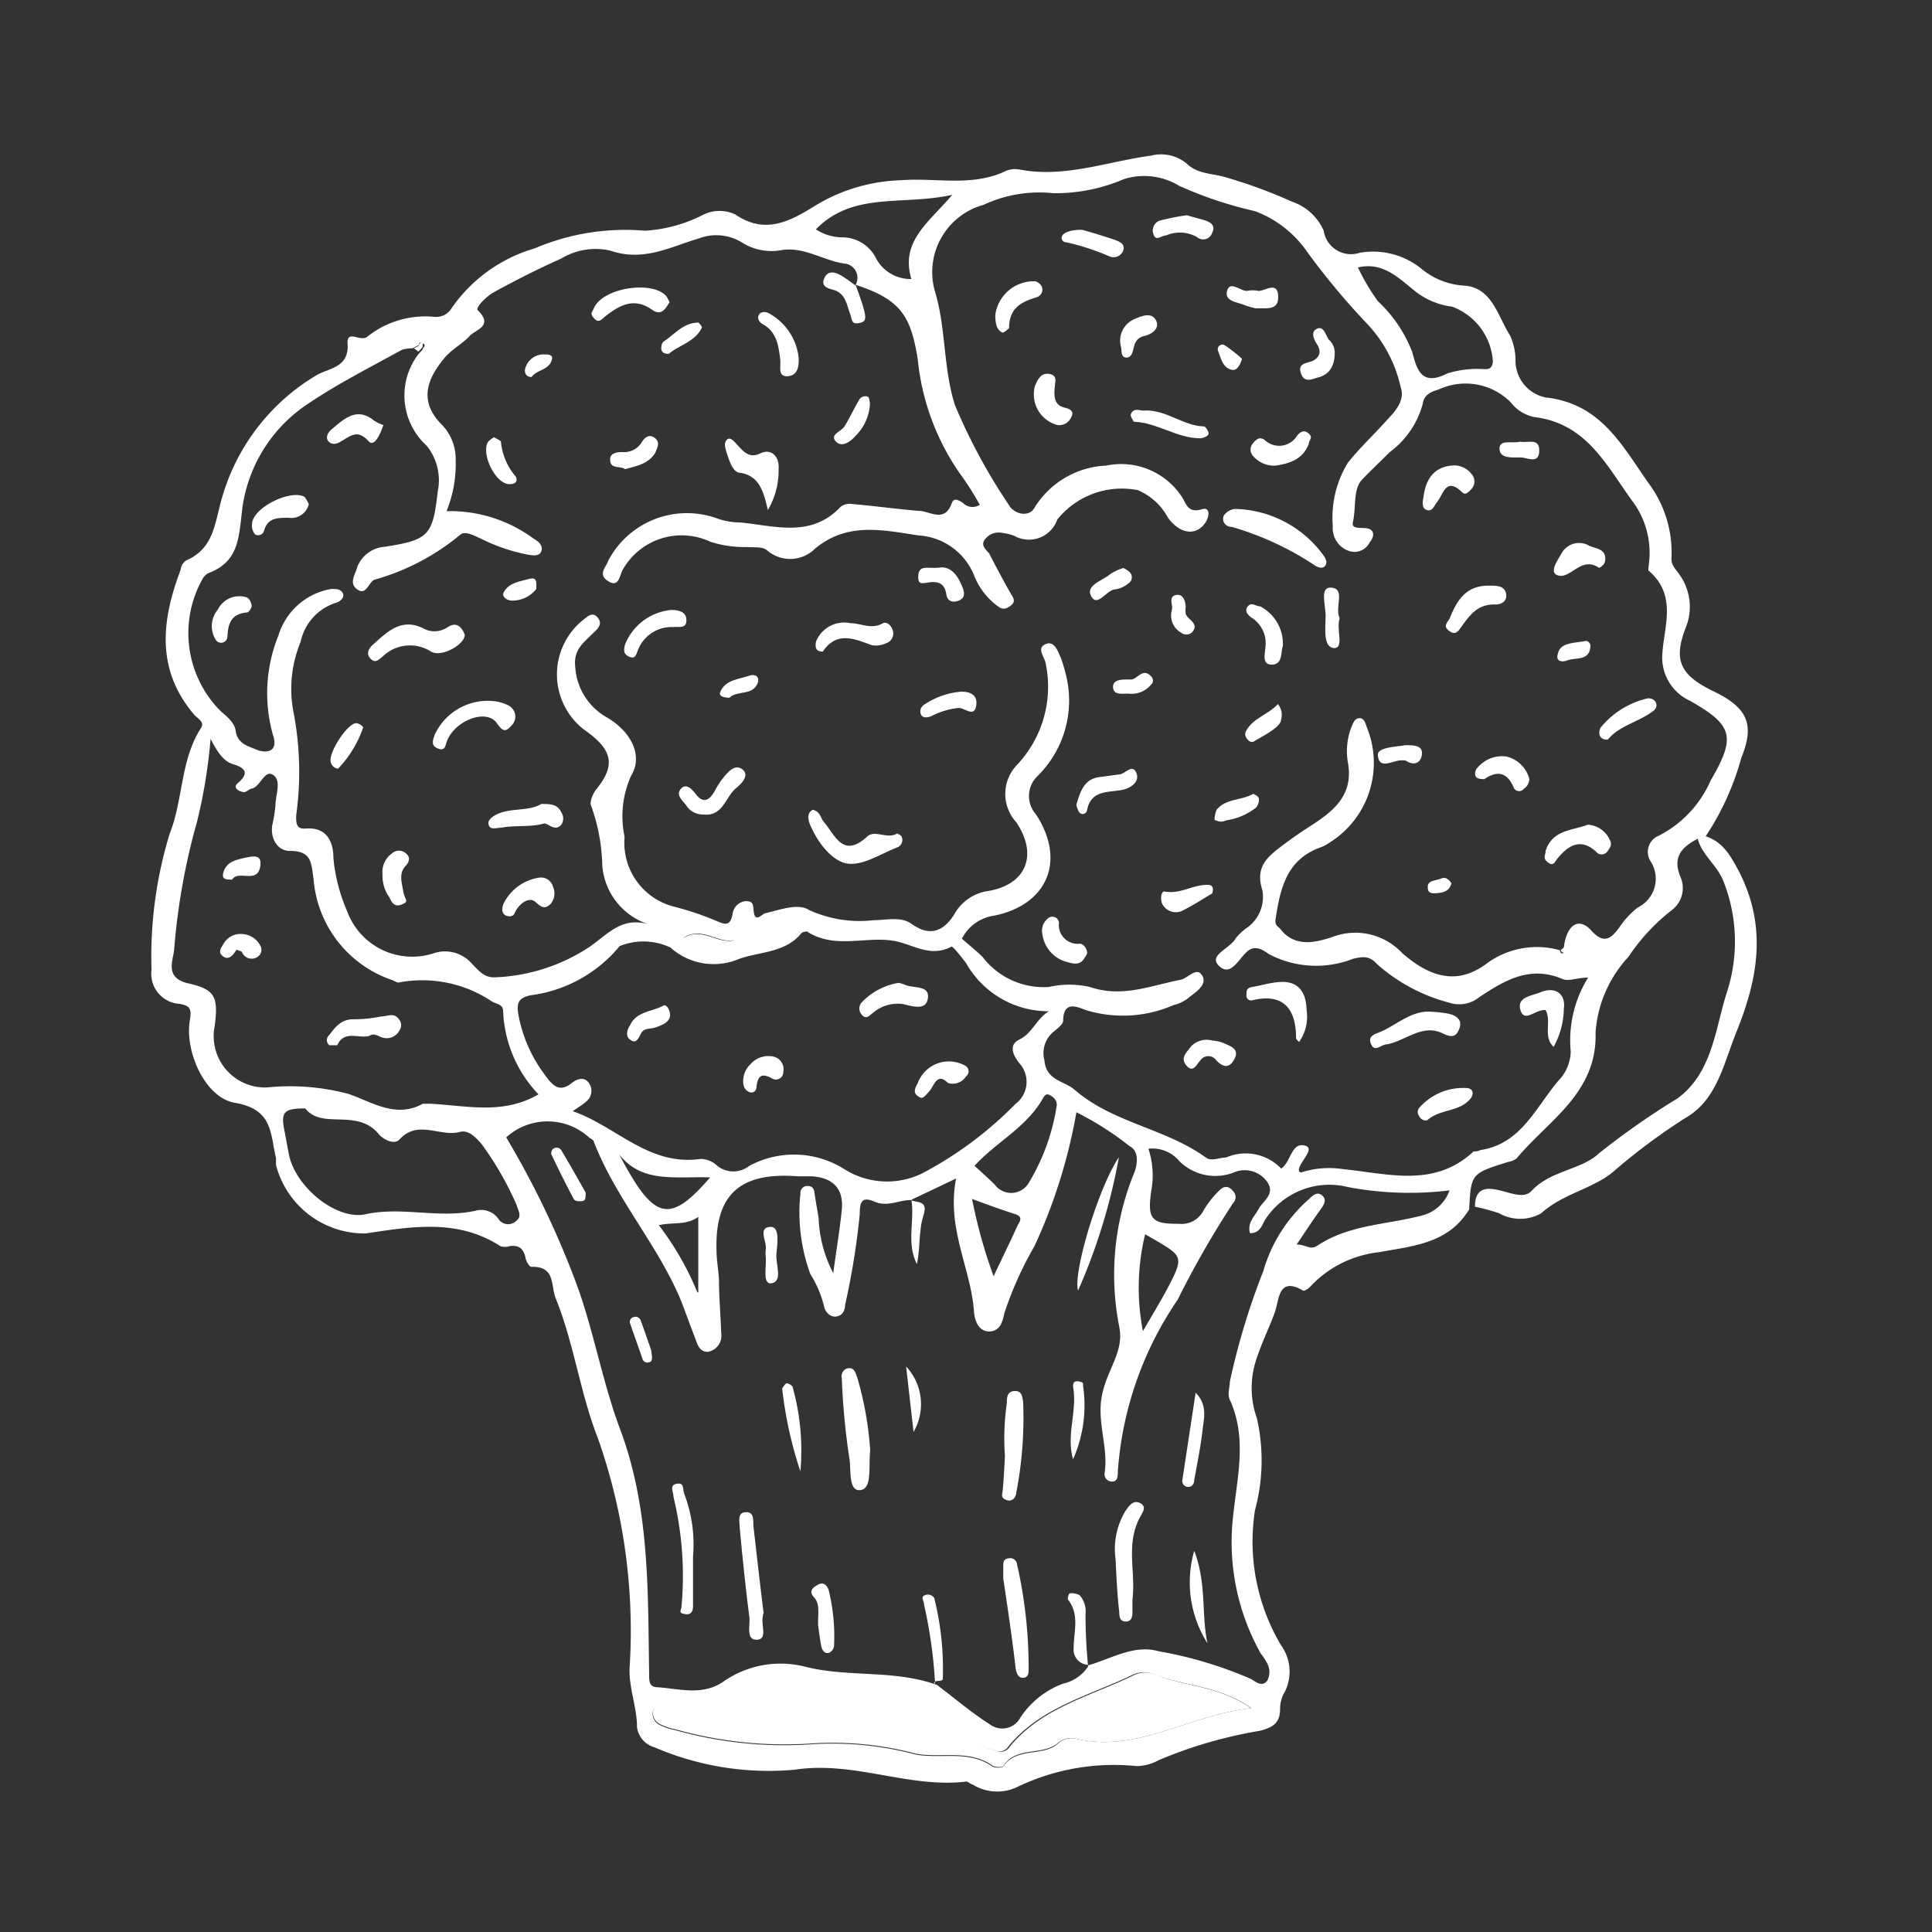 <svg id="Layer_1" data-name="Layer 1" xmlns="http://www.w3.org/2000/svg" viewBox="0 0 70 70"><rect x="0" y="0" width="70" height="70" fill="#333333" stroke="none"/><defs><style>.cls-1{fill:#fff;}</style></defs><title>coliflor</title><g id="_Group_" data-name="&lt;Group&gt;"><path id="_Compound_Path_" data-name="&lt;Compound Path&gt;" class="cls-1" d="M53.23,43.82c-.75,1.23-2,1.32-3.27,1.55a4,4,0,0,0-2.49,1.25c-.06.07-.22.17-.26.14-.87-.51-.86.28-1,.72s-.48,1.13-.67,1.71a3.28,3.28,0,0,0,0,2.2,6.91,6.91,0,0,1-.07,3.33,7.35,7.35,0,0,0,.95,4.9,1.63,1.63,0,0,1,.14,1.66,1.22,1.22,0,0,0-.18.63c0,.51-.24.67-.73.8a16.16,16.16,0,0,0-3.66,1.06,1.73,1.73,0,0,1-.8.22,8.08,8.08,0,0,0-4.28.73,1.69,1.69,0,0,1-1.68-.07c-.07,0-.15-.11-.22-.1-2.09.25-4.06-.76-6.22-.43a10.44,10.44,0,0,1-5.07-.81.88.88,0,0,1-.64-.73c0-.72-.29-1.39-.27-2.13a21,21,0,0,0-1.14-8.32c-.65-1.65-.87-3.45-1.54-5.1-.18-.46,0-1.16-.88-1.13-.07,0-.19-.2-.21-.33-.07-.33-.24-.47-.58-.42a.52.52,0,0,1-.33,0c-1.55-1-3.21-.71-4.88-.46A3.31,3.31,0,0,1,10,42.21c0-.08,0-.17,0-.25-.21-.85-.09-1.76-1.47-2-1.09-.16-1.85-1.87-1.65-3,.07-.41,0-.53-.39-.59a1.09,1.09,0,0,1-1-1.23,15.22,15.22,0,0,1,.66-4.94c.49-1.23.38-2.65,1.13-3.82.15-.23-.12-.34-.24-.48-1.4-1.64-1.19-3.43-.49-5.27,0-.13.12-.3.23-.34,1-.45,1-1.39,1.28-2.31a7.59,7.59,0,0,1,3.4-4.38c.45-.27,1.22-.27,1.13-1.19,0-.47.49,0,.73-.22a3.37,3.37,0,0,1,2.42-.71.65.65,0,0,0,.62-.31A5.54,5.54,0,0,1,19.37,9a8.36,8.36,0,0,1,4-.64,5.32,5.32,0,0,0,2.13-.59,1.34,1.34,0,0,1,1.14,0c1.15.79,2.1.17,3-.38a6.34,6.34,0,0,1,3-.86c1.26-.1,2.57.25,3.79-.33a.86.86,0,0,1,.5-.06c1.64.32,3.19-.29,4.77-.5A1.46,1.46,0,0,1,43,5.93c.39.38.93.35,1.4.49a18.41,18.41,0,0,1,2.42.89,1.92,1.92,0,0,1,1.14,1.05,1,1,0,0,0,1.3.8,2.78,2.78,0,0,1,2.28.61,2.67,2.67,0,0,0,1.53.58c1,.08,1.2,1.12,1.65,1.82a2.21,2.21,0,0,1,.19.89A1.36,1.36,0,0,0,56,14.4c2,.22,2.77,1.74,3.74,3.12a4.2,4.2,0,0,1,.82,2.73c0,.26.18.39.29.57a2,2,0,0,1,.24,1.89c-.48,1.21-.22,1.75,1,2.34s1.5,1.19,1,2.41a9.8,9.8,0,0,1-1.29,2.84c.64.21.91.72,1.23,1.32,1,2,.66,3.85-.12,5.78-.46,1.14-.7,2.44-1.82,3.09a22,22,0,0,0-2.68,2c-.76.6-1.8.77-2.57,1.47a1.54,1.54,0,0,1-1.52,0,8.14,8.14,0,0,0-.88-.24c0-.73.47-.7.94-.58s.87.28,1.12,0c.69-.74,1.8-.75,2.43-1.35a28.17,28.17,0,0,1,2.86-2c1.24-.92,1.35-2.47,1.76-3.78a5.94,5.94,0,0,0-.11-4.09c-.24-.59-.77-.94-.93-1.53-.57.3-.92.65-.63,1.37a1,1,0,0,1-.3,1.21A7.18,7.18,0,0,0,59,34.67a4.49,4.49,0,0,0-1.19,2.73c.07,2.2-1.7,3.18-2.86,4.57a.66.66,0,0,1-.31.13C53.3,42.52,53.3,42.52,53.23,43.82ZM15.17,12.5l-.22.12a1.17,1.17,0,0,0-.4.06c-1.12.62-2.27,1.2-3.33,1.91a5.41,5.41,0,0,0-2.43,3.75c-.14,1.07-.09,2-1.25,2.43a.56.56,0,0,0-.22.24A4,4,0,0,0,8,25.77c.24.21.5.42.54.71.06.48.48.56.75.68s.83.15.6-.53a5.57,5.57,0,0,1,.2-3.61A2.42,2.42,0,0,1,12,21.34c.19,0,.34,0,.42.15s-.09.31-.25.35a1.9,1.9,0,0,0-1.28,1.42,4.45,4.45,0,0,0-.27,2.47,11.44,11.44,0,0,1,.11,3.82c0,.28,0,.5.35.47.77-.06,1,.49,1,1.07a6.25,6.25,0,0,0,.5,1.93,2.51,2.51,0,0,0,3.1,1.53,1.29,1.29,0,0,1,1.43.38c.23.23.43.5.83.48a6.66,6.66,0,0,0,3.43-1.11c.7-.49,1.18-1.12,2.2-.79a2.43,2.43,0,0,1-1.75-2.19,6.74,6.74,0,0,0-.4-2.12c-.07-.13.06-.45.19-.61.76-.93.52-1.48-.47-2.17a2.53,2.53,0,0,1-.06-3.92c.17-.12.36-.37.57-.13s0,.42-.17.58c-.33.33-.7.59-.64,1.18A2.26,2.26,0,0,0,22,26c.89.53,1.3,1.39.87,2.1a3.56,3.56,0,0,0-.24,2.22,2.39,2.39,0,0,0,1.83,2.54,10.78,10.78,0,0,1,1.41.47c.34.14.6.31.68-.26a.53.53,0,0,1,.47-.42c.31,0,.26.18.29.38.05.42.29.09.41.06.53-.12,1.19-.38,1.59-.12a4.41,4.41,0,0,0,2.35.37c.47,0,1-.15,1.39.15.66.46,1.15.24,1.53-.37a1.67,1.67,0,0,1,1.24-.84c1.38-.24,1.79-1.32,1-2.49a1.52,1.52,0,0,1,.05-2.1A4.13,4.13,0,0,0,37.88,24c-.06-.23-.32-.52,0-.66s.44.24.55.48a5.12,5.12,0,0,1,.17.55,3.84,3.84,0,0,1-1,3.74,1,1,0,0,0-.07,1.39c1.09,1.65.45,3.26-1.48,3.67a1.57,1.57,0,0,0-1.2.84c.25.22.51.43.75.66A2.78,2.78,0,0,0,38,35.76a3.36,3.36,0,0,1,1.49,0c1.16.4,2.2-.05,3.28-.26.27-.05.59-.5.79-.15s-.27.61-.53.83a1.46,1.46,0,0,1-.52.24,4.58,4.58,0,0,1-3.19.17c-.33-.13-.79-.32-.8.39,0,.14-.23.3-.38.43a1,1,0,0,0-.3,1c.06.74.7.74,1.09,1.07,1.39,1.21,3.3,1.4,4.76,2.46.2.15.47,0,.73,0a1.78,1.78,0,0,1,2,.4c.37-.25.36-1,.9-.82.3.12-.19.54-.26.84,0,.07,0,.1.08.12a3.32,3.32,0,0,1,1.52-.12c1.63.16,3.3.69,4.73-.64.05,0,.16,0,.24-.05,1.48-.22,2-1.53,2.83-2.51a1.57,1.57,0,0,0,.45-1.06,4.32,4.32,0,0,1,.63-2.68c-.39,0-.71.15-.93.05-1.18-.5-2.09.05-3,.65a1.16,1.16,0,0,1-1.1.21,6.38,6.38,0,0,1-2.62-1.4c-.27-.3-.49-.28-.87-.19a3.66,3.66,0,0,1-3.06-.18c-.15-.1-.47-.37-.79-.07s-.59.9-1,.51.39-.62.6-1a2,2,0,0,1,.43-.4,1.37,1.37,0,0,0,.54-1.34c-.27-.83.16-1.2.69-1.6s.77-.55,1.17-.81c.77-.51,1.41-1.07,1.25-2.15a2.43,2.43,0,0,1,.1-1.32c.07-.16.12-.35.3-.36s.22.19.28.35a3.4,3.4,0,0,1-1.36,4.16,1.43,1.43,0,0,1-.29.16c-1.28.44-1.5,1.52-1.67,2.66,0,.21.11.22.18.31.53.69,1.31.48,1.88.29a2.32,2.32,0,0,1,2.54.59c.82.7,1.86,1.28,3.07.36a3.06,3.06,0,0,1,2.64-.47c0,.07.06.16.14.09s0-.13,0-.2c.11-.82.54-1.11,1-.6s.72.27,1-.1a3.08,3.08,0,0,1,.68-.74,1.16,1.16,0,0,0,.46-1.68.63.63,0,0,1,.3-.92,4.08,4.08,0,0,0,1.88-2c.92-1.58.82-2-.75-2.89a1.72,1.72,0,0,1-1-1.7c.06-1,.54-2.11-.48-3-.06,0,0-.22,0-.33a3.12,3.12,0,0,0-.64-2.25c-.94-1.31-1.66-2.78-3.53-3a1.44,1.44,0,0,1-.84-.53,2.31,2.31,0,0,0-2.61-.47c-.26.08-.54.18-.58.52a3.22,3.22,0,0,1-1.21,1.76c-.33.34-.68.66-1,1s-.2,1-.32,1.52c-.08.32.39.16.6.26s.14.32,0,.49a.61.61,0,0,1-.72.31.87.87,0,0,1-.61-.91,3.79,3.79,0,0,1,.55-2.3c.44-.55.93-1,1.42-1.55.32-.33.65-.72.49-1.18a4.89,4.89,0,0,0-1.18-2.26,26,26,0,0,1-2.22-2.66,4,4,0,0,0-1.88-1.46,14.27,14.27,0,0,1-2.75-.92,2.44,2.44,0,0,0-2-.24A6.28,6.28,0,0,1,38.16,7a4.76,4.76,0,0,0-2.52.42,2.53,2.53,0,0,0-1.75,3.19c.39,1.33.28,2.71.71,4.07a20.92,20.92,0,0,0,1.95,3.61c.18.34.73.47.93.11a3.21,3.21,0,0,1,2.6-1.53A2.63,2.63,0,0,1,42.82,18c.16.24.21.61.73.45.29-.09.28.23.14.46-.32.51-.92.47-1.37-.15a2.24,2.24,0,0,0-1.09-1,3,3,0,0,0-2.92,1.06,1.09,1.09,0,0,1-1.57.59,1.78,1.78,0,0,0-.41-.1.63.63,0,0,0-.61.19c-.23.25,0,.4.13.57q.36.71.75,1.4c.1.18.24.32,0,.49s-.35.08-.52-.05a2.53,2.53,0,0,1-.79-1.07,2.32,2.32,0,0,0-2-1.44c-1.29-.19-2.57-.5-3.75.47a1.28,1.28,0,0,1-1.76.06c-.16-.13-.48-.09-.73-.11a4.05,4.05,0,0,1-1.31-.19,2.45,2.45,0,0,0-3.17,1c-.12.19-.13.68-.53.43s-.08-.5,0-.75A3.22,3.22,0,0,1,26,18.79a2.52,2.52,0,0,0,.82.14c1.26.12,2.57.57,3.64-.57a.55.55,0,0,1,.4-.1c.81.07,1.61.18,2.42.25.42,0,.94.46,1.21-.29.08-.22.28-.07.4,0a.48.48,0,0,0,.61.07,10.56,10.56,0,0,0-.72-1.13A8.75,8.75,0,0,1,33.25,13C33,11.5,32.68,10.86,31,10.32l0,0a.52.52,0,0,0-.33-.76c-.8-.09-1.51-.63-2.34-.5a2,2,0,0,1-1.44-.27,1.77,1.77,0,0,0-1.57-.15c-1,.29-2,.86-3.21.44a2.41,2.41,0,0,0-1.78.29c-.83.37-1.64.78-2.44,1.22-.26.14-.68.56-.58.65.59.58-.09.7-.3.94s-.63.47-.88.76c-.65.77-1,1.6-.08,2.49a1.79,1.79,0,0,1,.46,1.23,4.57,4.57,0,0,1-.33,1.86,5.11,5.11,0,0,1,3.16,1c.18.1.35.26.27.46s-.35.14-.57.1a6.72,6.72,0,0,1-1.57-.54c-.26-.12-.62-.32-.79-.17A8.38,8.38,0,0,1,13.58,21c-.22.07-.3.59-.63.36s-.07-.55,0-.83a1.15,1.15,0,0,1,1-.72c1.59-.25,1.73-.41,1.91-2a2,2,0,0,0-.4-1.66,2.46,2.46,0,0,1-.29-3.33l.14-.15c0-.08.17-.16,0-.23S15.22,12.45,15.17,12.5ZM39.42,60.34c.85-.24,1.67-.77,2.57-.51a14.67,14.67,0,0,1,3.33,1c.18.1.4.31.59.07a.66.66,0,0,0,0-.64,2.32,2.32,0,0,0-.23-.35,8.25,8.25,0,0,1-1-5c.15-1.41.51-2.81-.12-4.19-.1-.22,0-.44,0-.66a25.58,25.58,0,0,1,1.21-4,5.48,5.48,0,0,1,1.63-2.59c.14-.13.31-.32.5-.16s.07.34-.06.52c-.29.4-.56.82-.86,1.26.2,0,.36.09.51.11a.36.36,0,0,0,.23-.06c1.13-.76,2.46-.76,3.72-1.08a1.44,1.44,0,0,0,1.08-.93,12,12,0,0,1-3.68-.12,2.77,2.77,0,0,0-3,1.18c-.12.2-.18.49-.55.49-.11-.37.17-.61.32-.89s.63-.54.28-1a1,1,0,0,0-1.21-.3,1.85,1.85,0,0,1-1.94-.41,1.28,1.28,0,0,0-1.13-.46,3.1,3.1,0,0,1,.1,1.54c-.14,1,0,1.19,1,1.18a.89.89,0,0,0,.89-.47,3.43,3.43,0,0,1,.56-.72c.13-.14.32-.24.51,0a.31.31,0,0,1,0,.45,33.79,33.79,0,0,0-2,3.49,12.57,12.57,0,0,0-2.17,6.23c0,.17,0,.37-.23.36a.27.27,0,0,1-.25-.29c.15-.94-.28-1.83-.1-2.8s.8-1.58.64-2.48a9.73,9.73,0,0,1,.52-5.58c.14-.33.2-.83-.15-1A11,11,0,0,0,39,40.3a19.46,19.46,0,0,1-1.52,4.85,12.92,12.92,0,0,0-1.09,2.43c-.06.28-.14.65-.54.66s-.54-.41-.56-.71c-.11-1.58-1-3-.65-4.83L33,43.48l0,0c-.43,0-.85.26-1.31.06s-.54,0-.54.45a26.94,26.94,0,0,1-.53,3.29c0,.19-.09.39-.33.42s-.41-.2-.44-.4a4,4,0,0,0-.49-1.14A6.49,6.49,0,0,1,29,43.25a.25.25,0,0,1,.25-.28c.17,0,.24.08.26.25s.1.6.15.91a4.68,4.68,0,0,0,.53,2c.12-.89.24-1.59.31-2.3s-.27-1.16-1.09-1.21c-.17,0-.34,0-.5,0-2.07-.16-3,.63-2.95,2.66,0,.36.07.72.09,1.09,0,.64.06,1.29.08,1.93a.59.59,0,0,1-.49.68c-.31,0-.37-.28-.46-.51-.17-.44-.33-.89-.5-1.33-.82-2-2.36-3.7-3.16-5.76,0-.07-.11-.12-.18-.17a2.23,2.23,0,0,0-3,0,32.4,32.4,0,0,1,2.61,5.48c.59,1.68.9,3.45,1.52,5.1,1.08,2.89,1,5.87,1.05,8.86,0,.26,0,.46.27.48.82.05,1.66.33,2.43-.21a3.62,3.62,0,0,1,3-.52c1.56.38,3.2.09,4.73.65h0c.64.48,1.24,1,1.92,1.43a.74.74,0,0,0,1.1-.25A3.19,3.19,0,0,1,38.52,61a1.45,1.45,0,0,0,.91-.63ZM38,36.64a3.43,3.43,0,0,1-3-1.75c-.17-.22-.48-.62-.53-.59-.79.42-1.43-.12-2.14-.22-1-.15-2.11.31-3.09-.33,0,0-.17,0-.22.08-.58.7-1.52.65-2.26.92a2.34,2.34,0,0,1-2.47-.42,2.29,2.29,0,0,0-1.84-.05,5,5,0,0,1-3.22,1.78c-.47.1-.51.3-.45.69a5.2,5.2,0,0,0,.95,2.18c.31.44.56.66,1,.3.19-.15.44-.22.6,0a.49.49,0,0,1-.09.68c-.12.11-.27.2-.49.35,1.59.55,2.75,2,4.64,1.73a.9.9,0,0,1,.6.25.93.93,0,0,0,1.16,0,3.42,3.42,0,0,1,3.41.1,2.9,2.9,0,0,0,2.84.18A13.58,13.58,0,0,0,36.79,40a1,1,0,0,0,.15-1.47c-.17-.21-.46-.65,0-.87S37.54,36.93,38,36.64ZM7.63,26.77a19.44,19.44,0,0,1-.49,3,23.69,23.69,0,0,0-.83,4.64c-.05.43-.33,1,.47,1.21,1,.22,1.14.47,1,1.55a1.86,1.86,0,0,0,1.9,2.23,8.2,8.2,0,0,1,2.93.23c.84.28,1.72.91,2.71.36.06,0,.16,0,.25,0,1.31.06,2.64.42,3.94-.34a4.62,4.62,0,0,1-1.28-3c0-.29-.26-.26-.43-.38a4.52,4.52,0,0,0-3.36-.67c-.07,0-.15-.06-.23-.09a4.21,4.21,0,0,1-2.85-3.68c-.09-.55-.05-1-.86-1-.43,0-.7-.42-.64-.91a5.59,5.59,0,0,0,.12-.74c0-.38.23-.89-.08-1.1s-.45.39-.76.49c-.1,0-.2.13-.3.13s-.46-.13-.22-.33c.47-.4.19-.57-.17-.68S7.87,27.24,7.63,26.77Zm37.7,35.11c-1.21-.83-2.44-.78-3.51-1.22a1,1,0,0,0-.74,0c-1.57.77-3.35,1.17-4.54,2.61a.39.39,0,0,1-.51.15,3.64,3.64,0,0,1-1.17-.59A4.61,4.61,0,0,0,32,61.56a17.44,17.44,0,0,1-3.15-.35,2.58,2.58,0,0,0-1.94.31,3,3,0,0,1-2.76.36c-.16-.06-.41-.16-.49.11a.44.44,0,0,0,.23.5,1.88,1.88,0,0,0,.55.19,14.62,14.62,0,0,0,4.94.52,11.74,11.74,0,0,1,3.8.37c.92.17,1.91-.17,2.77.43.09.06.35.06.4,0,.5-.72,1.45-.33,2-.84A.71.71,0,0,1,39,63C41.2,63.52,43,62.16,45.33,61.89ZM11.06,40.16c-.79,0-.88.14-.76.78.06.3.11.6.17.9C10.71,43,12.16,44.2,13.22,44c1.33-.3,2.65.16,4-.13a.76.76,0,0,1,.83.28.42.42,0,0,0,.66.08c.22-.16.05-.41,0-.59a11.53,11.53,0,0,0-1.24-2.16c-.22-.27-.5-.55-.8-.47-.72.2-1.52-.46-2.19.27-.2.22-.59,0-.75-.18C12.94,40.13,11.68,40.95,11.06,40.16ZM49.2,9.69a8,8,0,0,0,.72,1.22,4.94,4.94,0,0,1,1.25,1.85c.17.66.35,1.24,1.27.77a3.63,3.63,0,0,1,1.24-.16c.18,0,.37.06.41-.26a2.26,2.26,0,0,0-1.48-2,2.68,2.68,0,0,1-1.35-.57C50.66,10.06,50.1,9.48,49.2,9.69ZM29.56,8.31a1.78,1.78,0,0,0,1,.29,1.37,1.37,0,0,1,1.15.7,1.42,1.42,0,0,0,1.31.81c-.41-1.38.65-2.06,1.48-3.05C32.68,7.46,30.91,6.93,29.56,8.31Zm5.75,33.93c.25.23.5.45.73.68a.74.74,0,0,0,1.25-.09,7.64,7.64,0,0,0,1-2.79c0-.2-.13-.3-.27-.37s-.21.08-.27.19C37.14,40.88,36.08,41.39,35.31,42.24Zm6.18,2.48a8.23,8.23,0,0,0-.08,3.51c.29-.5.59-1,.86-1.49.63-1.21.62-1.21-.5-1.86Zm-19.11-3c1.3,2.51,1.85,2.67,3.35.94C24.48,42.61,23.2,42.91,22.37,41.74ZM36,46.24c.33-.7.6-1.24.85-1.8.06-.14.27-.34-.07-.45-.49-.16-1-.34-1.56-.55A18.46,18.46,0,0,0,36,46.24Zm-10.7.58V44.09c-.45.32-.91.18-1.43.3A10.61,10.61,0,0,1,25.27,46.83Zm1.34-12.77c-.61.18-1.17-.51-1.87-.08A2.39,2.39,0,0,0,26.61,34.06Z"/><path id="_Path_" data-name="&lt;Path&gt;" class="cls-1" d="M45.33,61.89C43,62.16,41.2,63.52,39,63a.71.71,0,0,0-.64.13c-.58.51-1.52.12-2,.84,0,.07-.3.07-.4,0-.86-.6-1.85-.26-2.77-.43a11.74,11.74,0,0,0-3.8-.37,14.62,14.62,0,0,1-4.94-.52,1.88,1.88,0,0,1-.55-.19.44.44,0,0,1-.23-.5c.08-.27.33-.17.49-.11a3,3,0,0,0,2.76-.36,2.58,2.58,0,0,1,1.94-.31,17.44,17.44,0,0,0,3.15.35,4.61,4.61,0,0,1,2.9,1.31,3.64,3.64,0,0,0,1.17.59.39.39,0,0,0,.51-.15c1.18-1.44,3-1.84,4.54-2.61a1,1,0,0,1,.74,0C42.89,61.11,44.13,61.06,45.33,61.89Z"/><path id="_Path_2" data-name="&lt;Path&gt;" class="cls-1" d="M26.61,34.06A2.39,2.39,0,0,1,24.74,34C25.44,33.55,26,34.24,26.61,34.06Z"/><path id="_Path_3" data-name="&lt;Path&gt;" class="cls-1" d="M56.69,34.31c0,.07.05.18,0,.2s-.12,0-.14-.09Z"/><path id="_Path_4" data-name="&lt;Path&gt;" class="cls-1" d="M15.3,12.59l-.14.15L15,12.62l.22-.12Z"/><path id="_Path_5" data-name="&lt;Path&gt;" class="cls-1" d="M15.17,12.5s.12-.15.14-.14,0,.15,0,.23Z"/><path id="_Path_6" data-name="&lt;Path&gt;" class="cls-1" d="M48.06,20.35c0,.1-.06.23-.2.22a.57.57,0,0,1-.23-.09,10.92,10.92,0,0,0-3-1.39c-.22,0-.38-.19-.29-.41a.57.57,0,0,1,.41-.24A4.07,4.07,0,0,1,48,20.19,1.34,1.34,0,0,1,48.06,20.35Z"/><path id="_Path_7" data-name="&lt;Path&gt;" class="cls-1" d="M16.84,23c0,.35-.84.83-1.22.61a1.42,1.42,0,0,0-1.76.18c-.13.1-.25.26-.43.08s-.07-.38.08-.51c.52-.47,1.05-1,1.85-.58a.84.84,0,0,0,.85-.05C16.53,22.52,16.72,22.69,16.84,23Z"/><path id="_Path_8" data-name="&lt;Path&gt;" class="cls-1" d="M29.45,29.34c.27.06.28.3.4.44.41.48.69,1.34,1.57.53.28-.26.73.11,1.08-.11,0,0,.16.06.17.12a.29.29,0,0,1-.13.37c-.61.23-1.26.68-1.83.6s-1.11-.79-1.38-1.46C29.27,29.64,29.25,29.44,29.45,29.34Z"/><path id="_Path_9" data-name="&lt;Path&gt;" class="cls-1" d="M17.86,25.4a1.5,1.5,0,0,1,.58.17.45.45,0,0,1,.09.72c-.22.25-.32.21-.53-.09-.36-.52-1.46-.13-1.79.61-.08.18-.06.42-.34.31s-.18-.31-.12-.5A2.12,2.12,0,0,1,17.86,25.4Z"/><path id="_Path_10" data-name="&lt;Path&gt;" class="cls-1" d="M27.82,18.48c-.16-.72-.33-1.24-1-1.35-.25,0-.38-.39-.47-.66s-.13-.44,0-.55.3.14.43.27.36.44.76.24.71.11.67.57A2.79,2.79,0,0,1,27.82,18.48Z"/><path id="_Path_11" data-name="&lt;Path&gt;" class="cls-1" d="M51.91,36.66a4.71,4.71,0,0,1,.58.07c.26.06.5.21.39.52s-.26.36-.59.2c-.76-.38-1.36.27-2.05.39-.2,0-.42.3-.56,0s.13-.37.3-.44C50.62,37.14,51.14,36.58,51.91,36.66Z"/><path id="_Path_12" data-name="&lt;Path&gt;" class="cls-1" d="M47.07,37.75s-.11-.09-.11-.13c0-1-.4-1.66-1.58-1.38a.17.17,0,0,1-.22-.18c0-.15,0-.27.21-.3s.59-.14.89-.17c.7-.09,1.06.26,1.08,1A1.59,1.59,0,0,1,47.07,37.75Z"/><path id="_Path_13" data-name="&lt;Path&gt;" class="cls-1" d="M30.82,22.58c.38,0,.75.24,1.17,0,.16-.07.32.11.36.27a.37.37,0,0,1-.26.46.86.86,0,0,1-.49.07c-.64-.23-1.28-.53-1.79.23,0,0-.15,0-.21-.07s-.07-.25,0-.37A1.1,1.1,0,0,1,30.82,22.58Z"/><path id="_Path_14" data-name="&lt;Path&gt;" class="cls-1" d="M24.26,10.95c-.16.25-.3.51-.64.27-.65-.46-1.18-.16-1.7.25-.13.11-.23.25-.4.06s-.05-.23,0-.37c.34-.75,2.13-1,2.62-.43A1.45,1.45,0,0,1,24.26,10.95Z"/><path id="_Path_15" data-name="&lt;Path&gt;" class="cls-1" d="M57.53,29.88a.93.93,0,0,1,.79.54c.11.2,0,.3-.08.43a.26.26,0,0,1-.42,0c-.55-.5-1-.21-1.37.23-.11.12-.15.33-.36.17S56,31,56,30.83C56.25,30.05,57,30.09,57.53,29.88Z"/><path id="_Path_16" data-name="&lt;Path&gt;" class="cls-1" d="M54,21.22c.23,0,.52,0,.57.3s-.23.4-.43.38c-.61,0-.88.38-1.17.78-.12.17-.22.35-.45.19s-.12-.28,0-.45C52.77,21.78,53.11,21.18,54,21.22Z"/><path id="_Path_17" data-name="&lt;Path&gt;" class="cls-1" d="M19.61,29.13c.33,0,.58,0,.72.29a.4.4,0,0,1,0,.47c-.24.26-.49-.09-.63-.05-.52.14-1,.05-1.55.15-.16,0-.37.09-.44-.09s.13-.32.32-.41C18.56,29.26,19.17,29.4,19.61,29.13Z"/><path id="_Path_18" data-name="&lt;Path&gt;" class="cls-1" d="M25.48,29.51a.71.71,0,0,1-.63-.35c-.14-.17-.37-.37-.18-.58s.39,0,.53.18c.29.38.5.23.69-.09a3.28,3.28,0,0,1,.26-.42c.19-.24.46-.59.74-.38s0,.51-.25.71C26.27,28.92,26.18,29.59,25.48,29.51Z"/><path id="_Path_19" data-name="&lt;Path&gt;" class="cls-1" d="M52.58,16.87a.79.79,0,0,1,.74.31.4.4,0,0,1,0,.53c-.09.1-.22.25-.34.13-.6-.59-.68.08-.92.36-.1.12-.15.34-.36.28s-.15-.33-.12-.5C51.66,17.4,51.92,16.94,52.58,16.87Z"/><path id="_Path_20" data-name="&lt;Path&gt;" class="cls-1" d="M28.94,13c0,.2,0,.6-.39.63s-.25-.36-.28-.6c-.06-.49-.12-1-.63-1.28-.13-.07-.22-.22-.14-.35s.28-.12.44,0A2.08,2.08,0,0,1,28.94,13Z"/><path id="_Path_21" data-name="&lt;Path&gt;" class="cls-1" d="M36.06,11.42a1.41,1.41,0,0,1,1.43-1.23.37.37,0,0,1,.25.18.29.29,0,0,1-.18.4c-.57.17-1,.4-1,1.12,0,0-.19.18-.24.16C36.08,11.94,36.07,11.67,36.06,11.42Z"/><path id="_Path_22" data-name="&lt;Path&gt;" class="cls-1" d="M56,36.6c-.36-.05-.76.48-.91,0s.42-.52.73-.65c.53-.22.92.06.84.6a2.91,2.91,0,0,1-.37,1.38C55.89,37.55,56.23,37,56,36.6Z"/><path id="_Path_23" data-name="&lt;Path&gt;" class="cls-1" d="M46.22,16.87a1,1,0,0,1-.82-.35.34.34,0,0,1,0-.46c.11-.14.24-.25.42-.12A.76.76,0,0,0,47,15.78c.12-.14.25-.22.42-.07s0,.24,0,.37C47.2,16.65,46.73,16.79,46.22,16.87Z"/><path id="_Path_24" data-name="&lt;Path&gt;" class="cls-1" d="M24.32,22.1c.26,0,.55.06.55.37s-.24.23-.48.25a1.31,1.31,0,0,0-1.28.84c-.06.18-.11.33-.32.23s-.19-.24-.15-.42A2,2,0,0,1,24.32,22.1Z"/><path id="_Path_25" data-name="&lt;Path&gt;" class="cls-1" d="M39,29.15c.15-.51.3-.95.88-1l.66-.09c.22,0,.48-.41.63-.06s-.25.57-.51.62c-.54.1-1.14,0-1.28.76a.16.16,0,0,1-.27.06A.72.72,0,0,1,39,29.15Z"/><path id="_Path_26" data-name="&lt;Path&gt;" class="cls-1" d="M18.48,33.2c-.32,0-.32-.28-.23-.47a1.72,1.72,0,0,1,1.28-.93.45.45,0,0,1,.51.34.58.58,0,0,1-.1.62c-.21.2-.34.1-.54-.08s-.48,0-.64.21S18.67,33.17,18.48,33.2Z"/><path id="_Path_27" data-name="&lt;Path&gt;" class="cls-1" d="M38.22,14c-.05.4,0,.67.32.76.19.05.42.11.26.38a.47.47,0,0,1-.49.26,1.15,1.15,0,0,1-.81-1.42c.1-.24.23-.49.53-.43S38.22,13.85,38.22,14Z"/><path id="_Path_28" data-name="&lt;Path&gt;" class="cls-1" d="M58.16,20.3a.37.37,0,0,1-.05.14c-.05.06-.16.15-.18.13-.61-.42-1,.36-1.43.29s-.06-.56.09-.83a.72.72,0,0,1,1-.25C57.82,19.88,58.2,19.88,58.16,20.3Z"/><path id="_Path_29" data-name="&lt;Path&gt;" class="cls-1" d="M13.89,15.4c-.14.42-.35.79-.53.59-.4-.44-.64-.21-1,0-.14.09-.33.15-.46,0s0-.36.17-.48c.43-.36.87-.76,1.47-.28A1.29,1.29,0,0,0,13.89,15.4Z"/><path id="_Path_30" data-name="&lt;Path&gt;" class="cls-1" d="M41.51,14.87c.79,0,1.37.56,2.11.58.06,0,.16.16.17.25s-.17.17-.3.18c-.85,0-1.56-.57-2.41-.6,0,0-.14-.21-.11-.27C41.09,14.72,41.35,14.92,41.51,14.87Z"/><path id="_Path_31" data-name="&lt;Path&gt;" class="cls-1" d="M39.39,34.52c0,.06-.07.14-.11.21-.15.25-.39.19-.6.13a1.2,1.2,0,0,1-.91-1,.57.57,0,0,1,.22-.6.24.24,0,0,1,.38.17.68.68,0,0,0,.77.76C39.27,34.22,39.37,34.35,39.39,34.52Z"/><path id="_Path_32" data-name="&lt;Path&gt;" class="cls-1" d="M55.41,28.22a.42.42,0,0,1-.19.35.22.22,0,0,1-.36,0c-.23-.56-.57-.69-1.08-.34-.06,0-.22,0-.29-.07s-.05-.2,0-.29a1.16,1.16,0,0,1,1.09-.46A1.13,1.13,0,0,1,55.41,28.22Z"/><path id="_Path_33" data-name="&lt;Path&gt;" class="cls-1" d="M11.19,18.26a.65.65,0,0,1-.73.5c-.41,0-.76,0-.89.46a.22.22,0,0,1-.33.14A.49.49,0,0,1,9.13,19c0-.59,1.38-1.28,1.9-1C11.11,18.09,11.15,18.2,11.19,18.26Z"/><path id="_Path_34" data-name="&lt;Path&gt;" class="cls-1" d="M46.48,23.4c-.08.23,0,.67-.39.68s-.25-.41-.24-.64a1.1,1.1,0,0,0-.5-1.06c-.13-.09-.28-.24-.14-.41s.29,0,.45,0A1.53,1.53,0,0,1,46.48,23.4Z"/><path id="_Path_35" data-name="&lt;Path&gt;" class="cls-1" d="M43,7.8l.61.17c.23.07.45.18.31.46a.34.34,0,0,1-.55.16,1.26,1.26,0,0,0-1.12-.06c-.18,0-.37.24-.46-.05A.38.38,0,0,1,42,8,7.6,7.6,0,0,1,43,7.8Z"/><path id="_Path_36" data-name="&lt;Path&gt;" class="cls-1" d="M58.25,26.8c-.3,0-.35-.2-.27-.42a3.09,3.09,0,0,1,1.73-1.08c.32,0,.4.31.19.46C59.38,26.16,58.68,26.28,58.25,26.8Z"/><path id="_Path_37" data-name="&lt;Path&gt;" class="cls-1" d="M39.23,8.33c.27.08.72.21,1.16.36.16.06.4.15.3.4a.37.37,0,0,1-.49.2,8.56,8.56,0,0,0-1.56-.51c-.13,0-.21-.11-.16-.23S38.82,8.31,39.23,8.33Z"/><path id="_Path_38" data-name="&lt;Path&gt;" class="cls-1" d="M43.92,37.7a1.36,1.36,0,0,1,.38.08c.24.11.61.2.44.56s-.4.36-.67.08a.35.35,0,0,0-.58,0c-.13.14-.26.47-.5.19s0-.47.14-.67A.78.78,0,0,1,43.92,37.7Z"/><path id="_Path_39" data-name="&lt;Path&gt;" class="cls-1" d="M9.12,21.95c0,.07-.1.24-.17.24-.56.05-.69.38-.71.89a.23.23,0,0,1-.43.09.93.93,0,0,1,.08-1.08.87.87,0,0,1,1-.46C9,21.65,9.09,21.76,9.12,21.95Z"/><path id="_Path_40" data-name="&lt;Path&gt;" class="cls-1" d="M13.86,31.68a.82.82,0,0,1,.33-.75.38.38,0,0,1,.53,0c.17.15.09.3,0,.42-.29.28-.16.62-.11.94s.24.36-.05.48-.37-.1-.46-.27A1.32,1.32,0,0,1,13.86,31.68Z"/><path id="_Path_41" data-name="&lt;Path&gt;" class="cls-1" d="M51.71,40.59a.26.26,0,0,1-.29-.15.24.24,0,0,1,0-.3,2.12,2.12,0,0,1,1.69-.72c.32,0,.3.29.09.47C52.8,40.28,52.14,40.2,51.71,40.59Z"/><path id="_Path_42" data-name="&lt;Path&gt;" class="cls-1" d="M43.92,32.37c-.32.19-.7.44-1.11.64a.55.55,0,0,1-.67-.21c-.12-.15-.08-.53.06-.5.57.11,1-.25,1.57-.24C43.89,32.06,44,32.13,43.92,32.37Z"/><path id="_Path_43" data-name="&lt;Path&gt;" class="cls-1" d="M34.83,25.06c.21,0,.61.05.54.5s-.41.09-.63.09a2.72,2.72,0,0,0-1,.3c-.13.05-.3.08-.37-.06s0-.31.18-.4A2.79,2.79,0,0,1,34.83,25.06Z"/><path id="_Path_44" data-name="&lt;Path&gt;" class="cls-1" d="M48.36,12.77c0,.49-.19.79-.58.9-.21.05-.51.23-.64-.13s.15-.37.36-.44.44-.29.22-.62c-.11-.17-.25-.46,0-.57s.31.24.43.4A.63.63,0,0,1,48.36,12.77Z"/><path id="_Path_45" data-name="&lt;Path&gt;" class="cls-1" d="M40.61,12.55a.85.85,0,0,1,.52-1c.23-.1.59-.25.75.05s-.15.51-.41.57-.35.22-.4.45-.12.36-.3.33S40.65,12.62,40.61,12.55Z"/><path id="_Path_46" data-name="&lt;Path&gt;" class="cls-1" d="M22.65,17c-.17-.13-.5,0-.54-.29s.21-.33.45-.33a.75.75,0,0,0,.7-.37c.12-.19.29-.29.48-.13s.07.35,0,.53C23.47,16.84,23,16.89,22.65,17Z"/><path id="_Path_47" data-name="&lt;Path&gt;" class="cls-1" d="M31,10.32c.11.31.23.61.31.93s.05.42-.21.46-.23-.15-.29-.31c-.13-.35-.17-.78-.62-.9-.25-.06-.45-.15-.32-.43s.39-.22.62-.08.36.25.53.37Z"/><path id="_Path_48" data-name="&lt;Path&gt;" class="cls-1" d="M45.49,11.17a3.08,3.08,0,0,1-.41-.12c-.26-.11-.72-.13-.62-.51s.47,0,.72,0a1.06,1.06,0,0,1,.42,0c.25,0,.68-.36.71.18S45.91,11.16,45.49,11.17Z"/><path id="_Path_49" data-name="&lt;Path&gt;" class="cls-1" d="M48.54,22.4c-.14.38.18,1.1-.21,1.08s-.31-.72-.3-1.13-.23-1.08.19-1.06C48.78,21.32,48.34,22,48.54,22.4Z"/><path id="_Path_50" data-name="&lt;Path&gt;" class="cls-1" d="M17.9,15.84c.09.06.25.12.25.17a2.26,2.26,0,0,0,.53,1.25c.1.17,0,.3-.26.28-.51-.06-1-1.14-.73-1.54A1.05,1.05,0,0,1,17.9,15.84Z"/><path id="_Path_51" data-name="&lt;Path&gt;" class="cls-1" d="M31.52,14.61A1.74,1.74,0,0,1,31,15.79c-.17.2-.5.45-.72.2s.19-.35.31-.53.34-.63.52-.94a.26.26,0,0,1,.35-.14C31.5,14.43,31.51,14.58,31.52,14.61Z"/><path id="_Path_52" data-name="&lt;Path&gt;" class="cls-1" d="M34,20.57c.42-.08.69.24.87.7.08.2.11.39-.13.49s-.42,0-.45-.21-.11-.45-.45-.46-.59.19-.57-.22S33.58,20.6,34,20.57Z"/><path id="_Path_53" data-name="&lt;Path&gt;" class="cls-1" d="M44.44,29.72c-.25.11-.35,0-.41,0s0-.26.05-.38c.34-.42.91-.33,1.33-.58,0,0,.15.07.19.14s0,.26-.09.36A2.25,2.25,0,0,1,44.44,29.72Z"/><path id="_Path_54" data-name="&lt;Path&gt;" class="cls-1" d="M46.4,26.15c-.13.27-.6.49-1,.73,0,0-.05,0-.08,0s-.28-.17-.18-.38c.25-.49.81-.6,1.17-1C46.27,25.52,46.54,25.69,46.4,26.15Z"/><path id="_Path_55" data-name="&lt;Path&gt;" class="cls-1" d="M12.25,27.85a.3.3,0,0,1-.27-.26c-.07-.33.59-1.36.92-1.39a.38.38,0,0,1,.26.15A4.06,4.06,0,0,1,12.25,27.85Z"/><path id="_Path_56" data-name="&lt;Path&gt;" class="cls-1" d="M40.7,20.58a.85.85,0,0,1,.23.15.26.26,0,0,1,0,.37,1,1,0,0,1-.5.25c-.33,0-.66.67-.89.26s.42-.57.7-.82A1.92,1.92,0,0,1,40.7,20.58Z"/><path id="_Path_57" data-name="&lt;Path&gt;" class="cls-1" d="M50.92,27c.29,0,.63,0,.6.32s-.28.45-.6.23c0,0-.05,0-.08,0-.33-.05-.87.4-.92-.19C49.9,27.07,50.58,27.06,50.92,27Z"/><path id="_Path_58" data-name="&lt;Path&gt;" class="cls-1" d="M24.23,12.82c-.24,0-.3-.11-.26-.31a.23.23,0,0,1,.08-.14c.4-.26.72-.69,1.26-.68,0,0,.14.14.12.18C25.18,12.39,24.61,12.5,24.23,12.82Z"/><path id="_Path_59" data-name="&lt;Path&gt;" class="cls-1" d="M42.47,22c0-.12-.12-.38.13-.44s.35.19.36.43a.94.94,0,0,0,0,.25c.08.23.52.35.22.68a.31.31,0,0,1-.39,0,.71.71,0,0,1-.34-.78S42.47,22.05,42.47,22Z"/><path id="_Path_60" data-name="&lt;Path&gt;" class="cls-1" d="M55.08,16c.24.07.69-.16.69.32s-.38.29-.6.26-.82.09-.84-.3S54.79,16.09,55.08,16Z"/><path id="_Path_61" data-name="&lt;Path&gt;" class="cls-1" d="M19.43,21.34a1.09,1.09,0,0,1-.89.42c-.17,0-.37-.14-.29-.3.18-.34.57-.39.9-.48S19.43,21.11,19.43,21.34Z"/><path id="_Path_62" data-name="&lt;Path&gt;" class="cls-1" d="M40.88,25.13c-.22,0-.52.06-.55-.21s.25-.3.48-.3H41c.24-.05.42-.43.71-.11a.2.2,0,0,1,0,.29A.91.91,0,0,1,40.88,25.13Z"/><path id="_Path_63" data-name="&lt;Path&gt;" class="cls-1" d="M26.43,25.28c-.23,0-.39-.07-.34-.19.18-.47.67-.47,1.06-.61.17-.06.38,0,.31.25C27.28,25.23,26.7,25,26.43,25.28Z"/><path id="_Path_64" data-name="&lt;Path&gt;" class="cls-1" d="M57.47,23.22a.19.19,0,0,1,.15.23c-.05.51-.54.36-.84.48-.13.05-.39.07-.35-.18C56.5,23.28,56.92,23.32,57.47,23.22Z"/><path id="_Path_65" data-name="&lt;Path&gt;" class="cls-1" d="M45,13c-.08.27-.21.44-.37.4-.34-.08-.39-.43-.5-.69a.17.17,0,0,1,.23-.21A5.17,5.17,0,0,1,45,13Z"/><path id="_Path_66" data-name="&lt;Path&gt;" class="cls-1" d="M19.26,13.66c-.21,0-.27-.17-.23-.31a.69.69,0,0,1,.67-.51c.13,0,.34,0,.3.17C19.91,13.42,19.44,13.39,19.26,13.66Z"/><path id="_Path_67" data-name="&lt;Path&gt;" class="cls-1" d="M52.59,32c-.08.3-.3.34-.52.36s-.35,0-.34-.24.32-.21.49-.29S52.51,31.89,52.59,32Z"/><path id="_Path_68" data-name="&lt;Path&gt;" class="cls-1" d="M31.53,52.55c-.07.55.09,1.39-.36,1.44s-.32-.77-.4-1.18a25.65,25.65,0,0,1-.27-2.87.3.3,0,0,1,.17-.35c.28-.09.33.16.39.32A12.34,12.34,0,0,1,31.53,52.55Z"/><path id="_Path_69" data-name="&lt;Path&gt;" class="cls-1" d="M40.42,56.5a2.67,2.67,0,0,1,.36-1.76c.13-.18.28-.41.53-.28s.09.33,0,.5c-.54,1-.15,2-.28,3,0,.14,0,.28,0,.42s0,.37-.24.37-.23-.21-.24-.37C40.48,57.78,40.45,57.14,40.42,56.5Z"/><path id="_Path_70" data-name="&lt;Path&gt;" class="cls-1" d="M36.35,57.19c0-.09,0-.26,0-.42s0-.29.2-.31a.25.25,0,0,1,.3.22,17,17,0,0,1,.42,3.78c0,.14,0,.31-.19.33s-.25-.18-.28-.33C36.68,59.4,36.52,58.33,36.35,57.19Z"/><path id="_Path_71" data-name="&lt;Path&gt;" class="cls-1" d="M27.64,58.48a.35.35,0,0,1,0,.08c-.08.3.19.84-.22.85s-.23-.53-.27-.83c-.14-1.08-.25-2.16-.35-3.25,0-.2-.1-.53.22-.54s.26.29.28.52c.12,1.05.24,2.11.37,3.16Z"/><path id="_Path_72" data-name="&lt;Path&gt;" class="cls-1" d="M36.41,52.75a8.87,8.87,0,0,1,.07-1.91c0-.19,0-.42.27-.44s.29.19.32.4a14.17,14.17,0,0,1-.25,3.29c0,.13-.13.34-.35.26s-.16-.19-.14-.35C36.37,53.58,36.39,53.17,36.41,52.75Z"/><path id="_Path_73" data-name="&lt;Path&gt;" class="cls-1" d="M25.11,56.39c0,.69,0,1.25,0,1.8,0,.17-.06.34-.3.29s-.14-.11-.12-.25a12.13,12.13,0,0,0-.29-4c0-.19-.16-.42.12-.47s.21.19.27.36A5.13,5.13,0,0,1,25.11,56.39Z"/><path id="_Path_74" data-name="&lt;Path&gt;" class="cls-1" d="M40.54,41.93a21.31,21.31,0,0,1-1.48,4.83C38.87,46.1,39.81,43,40.54,41.93Z"/><path id="_Path_75" data-name="&lt;Path&gt;" class="cls-1" d="M43.32,50.46c.44.45.3.92.25,1.36-.07.6-.19,1.2-.3,1.8,0,.13-.08.28-.26.25a.21.21,0,0,1-.17-.25C43,52.57,43.16,51.51,43.32,50.46Z"/><path id="_Path_76" data-name="&lt;Path&gt;" class="cls-1" d="M33.88,61a17.07,17.07,0,0,0-.4-2.86c0-.14-.12-.25,0-.33a.28.28,0,0,1,.37.09,10.67,10.67,0,0,1,.31,2.94c-.07.12-.28,0-.32.15Z"/><path id="_Path_77" data-name="&lt;Path&gt;" class="cls-1" d="M43.75,59.54a4.11,4.11,0,0,1-.48-3.35C43.73,57.4,43.52,58.5,43.75,59.54Z"/><path id="_Path_78" data-name="&lt;Path&gt;" class="cls-1" d="M29,53.31a14.55,14.55,0,0,1-.66-3s.08-.14.14-.18.24.08.24.13A8.57,8.57,0,0,1,29,53.31Z"/><path id="_Path_79" data-name="&lt;Path&gt;" class="cls-1" d="M29.64,58.87c0-.48.07-.76-.15-1s0-.38.18-.47.31.06.36.23a7.13,7.13,0,0,1,.19,2,.33.33,0,0,1-.17.25c-.17.06-.26-.09-.29-.22C29.69,59.3,29.66,59,29.64,58.87Z"/><path id="_Path_80" data-name="&lt;Path&gt;" class="cls-1" d="M39.43,60.32a.55.55,0,0,1-.53-.6c0-.59.23-1.22-.21-1.77,0,0,0-.17.06-.21s.27,0,.37.06a.89.89,0,0,1,.21.69q0,.92.09,1.84Z"/><path id="_Path_81" data-name="&lt;Path&gt;" class="cls-1" d="M38.88,52.87c-.26-.88.16-1.75,0-2.62,0-.1,0-.23.2-.2s.16.1.16.15A4.82,4.82,0,0,1,38.88,52.87Z"/><path id="_Path_82" data-name="&lt;Path&gt;" class="cls-1" d="M21.22,43.21c0,.19,0,.3-.14.31s-.26,0-.3-.09c-.28-.53-.55-1.07-.81-1.62,0,0,0-.15.08-.19a.2.2,0,0,1,.29.06C20.65,42.2,20.95,42.73,21.22,43.21Z"/><path id="_Path_83" data-name="&lt;Path&gt;" class="cls-1" d="M27.74,45.3c.08-.27-.32-.83.18-.85.35,0,.24.62.21,1s.26,1-.21,1.05c-.31,0-.13-.66-.18-1C27.73,45.4,27.74,45.37,27.74,45.3Z"/><path id="_Path_84" data-name="&lt;Path&gt;" class="cls-1" d="M33.1,51.88l-.27-2.37A2,2,0,0,1,33.1,51.88Z"/><path id="_Path_85" data-name="&lt;Path&gt;" class="cls-1" d="M33,43.48c.23.11.64,0,.46.55s-.11,1.18-.24,1.77c-.39-.76-.07-1.57-.2-2.34Z"/><path id="_Path_86" data-name="&lt;Path&gt;" class="cls-1" d="M23.59,48.91c.05.3.06.42-.08.45a.19.19,0,0,1-.24-.15c-.14-.41-.29-.82-.43-1.23a.18.18,0,0,1,.12-.26.2.2,0,0,1,.26.14C23.37,48.27,23.51,48.68,23.59,48.91Z"/><path id="_Path_87" data-name="&lt;Path&gt;" class="cls-1" d="M32.56,35.61a1.46,1.46,0,0,1,.23.07c.3.14.89,0,.83.48s-.57.29-.91.22a1.36,1.36,0,0,0-1.07.31c-.13.09-.25.27-.41.08a.33.33,0,0,1,0-.46A2.38,2.38,0,0,1,32.56,35.61Z"/><path id="_Path_88" data-name="&lt;Path&gt;" class="cls-1" d="M34.35,39.24c-.41-.4-.49.09-.69.31s-.23.29-.41.16-.09-.3,0-.46A1.2,1.2,0,0,1,35,38.63.23.23,0,0,1,35,39,.57.57,0,0,1,34.35,39.24Z"/><path id="_Path_89" data-name="&lt;Path&gt;" class="cls-1" d="M28,39.09c-.44-.26-.55-.06-.59.28,0,.16-.12.26-.28.19a.36.36,0,0,1-.19-.24.84.84,0,0,1,.25-.76.86.86,0,0,1,.82-.28.47.47,0,0,1,.37.56C28.39,39,28.22,39.18,28,39.09Z"/><path id="_Path_90" data-name="&lt;Path&gt;" class="cls-1" d="M24.28,36.76c0,.28-.29.38-.51.46s-.44,0-.56.25-.2.33-.38.2-.11-.36,0-.53c.23-.49.77-.48,1.18-.69C24.14,36.36,24.26,36.56,24.28,36.76Z"/><path id="_Path_91" data-name="&lt;Path&gt;" class="cls-1" d="M13.38,37.53c-.36.12-.9-.23-1.16.34,0,0-.22,0-.29,0a.24.24,0,0,1,0-.37c.22-.29.43-.57.87-.57a4.87,4.87,0,0,0,1-.1c.25,0,.48-.17.67.12a.33.33,0,0,1,0,.39.52.52,0,0,1-.65.24C13.67,37.52,13.54,37.43,13.38,37.53Z"/><path id="_Path_92" data-name="&lt;Path&gt;" class="cls-1" d="M8.75,33.84a.78.78,0,0,1,.68.42.3.3,0,0,1-.06.38.38.38,0,0,1-.61-.16s-.18-.08-.2-.06-.25.5-.54.17c-.11-.12,0-.26.07-.38A.71.71,0,0,1,8.75,33.84Z"/><path id="_Path_93" data-name="&lt;Path&gt;" class="cls-1" d="M8.41,31.87c-.2,0-.36,0-.33-.2.09-.48.53-.53.89-.61s.51,0,.46.32C9.34,32.05,8.63,31.5,8.41,31.87Z"/></g></svg>